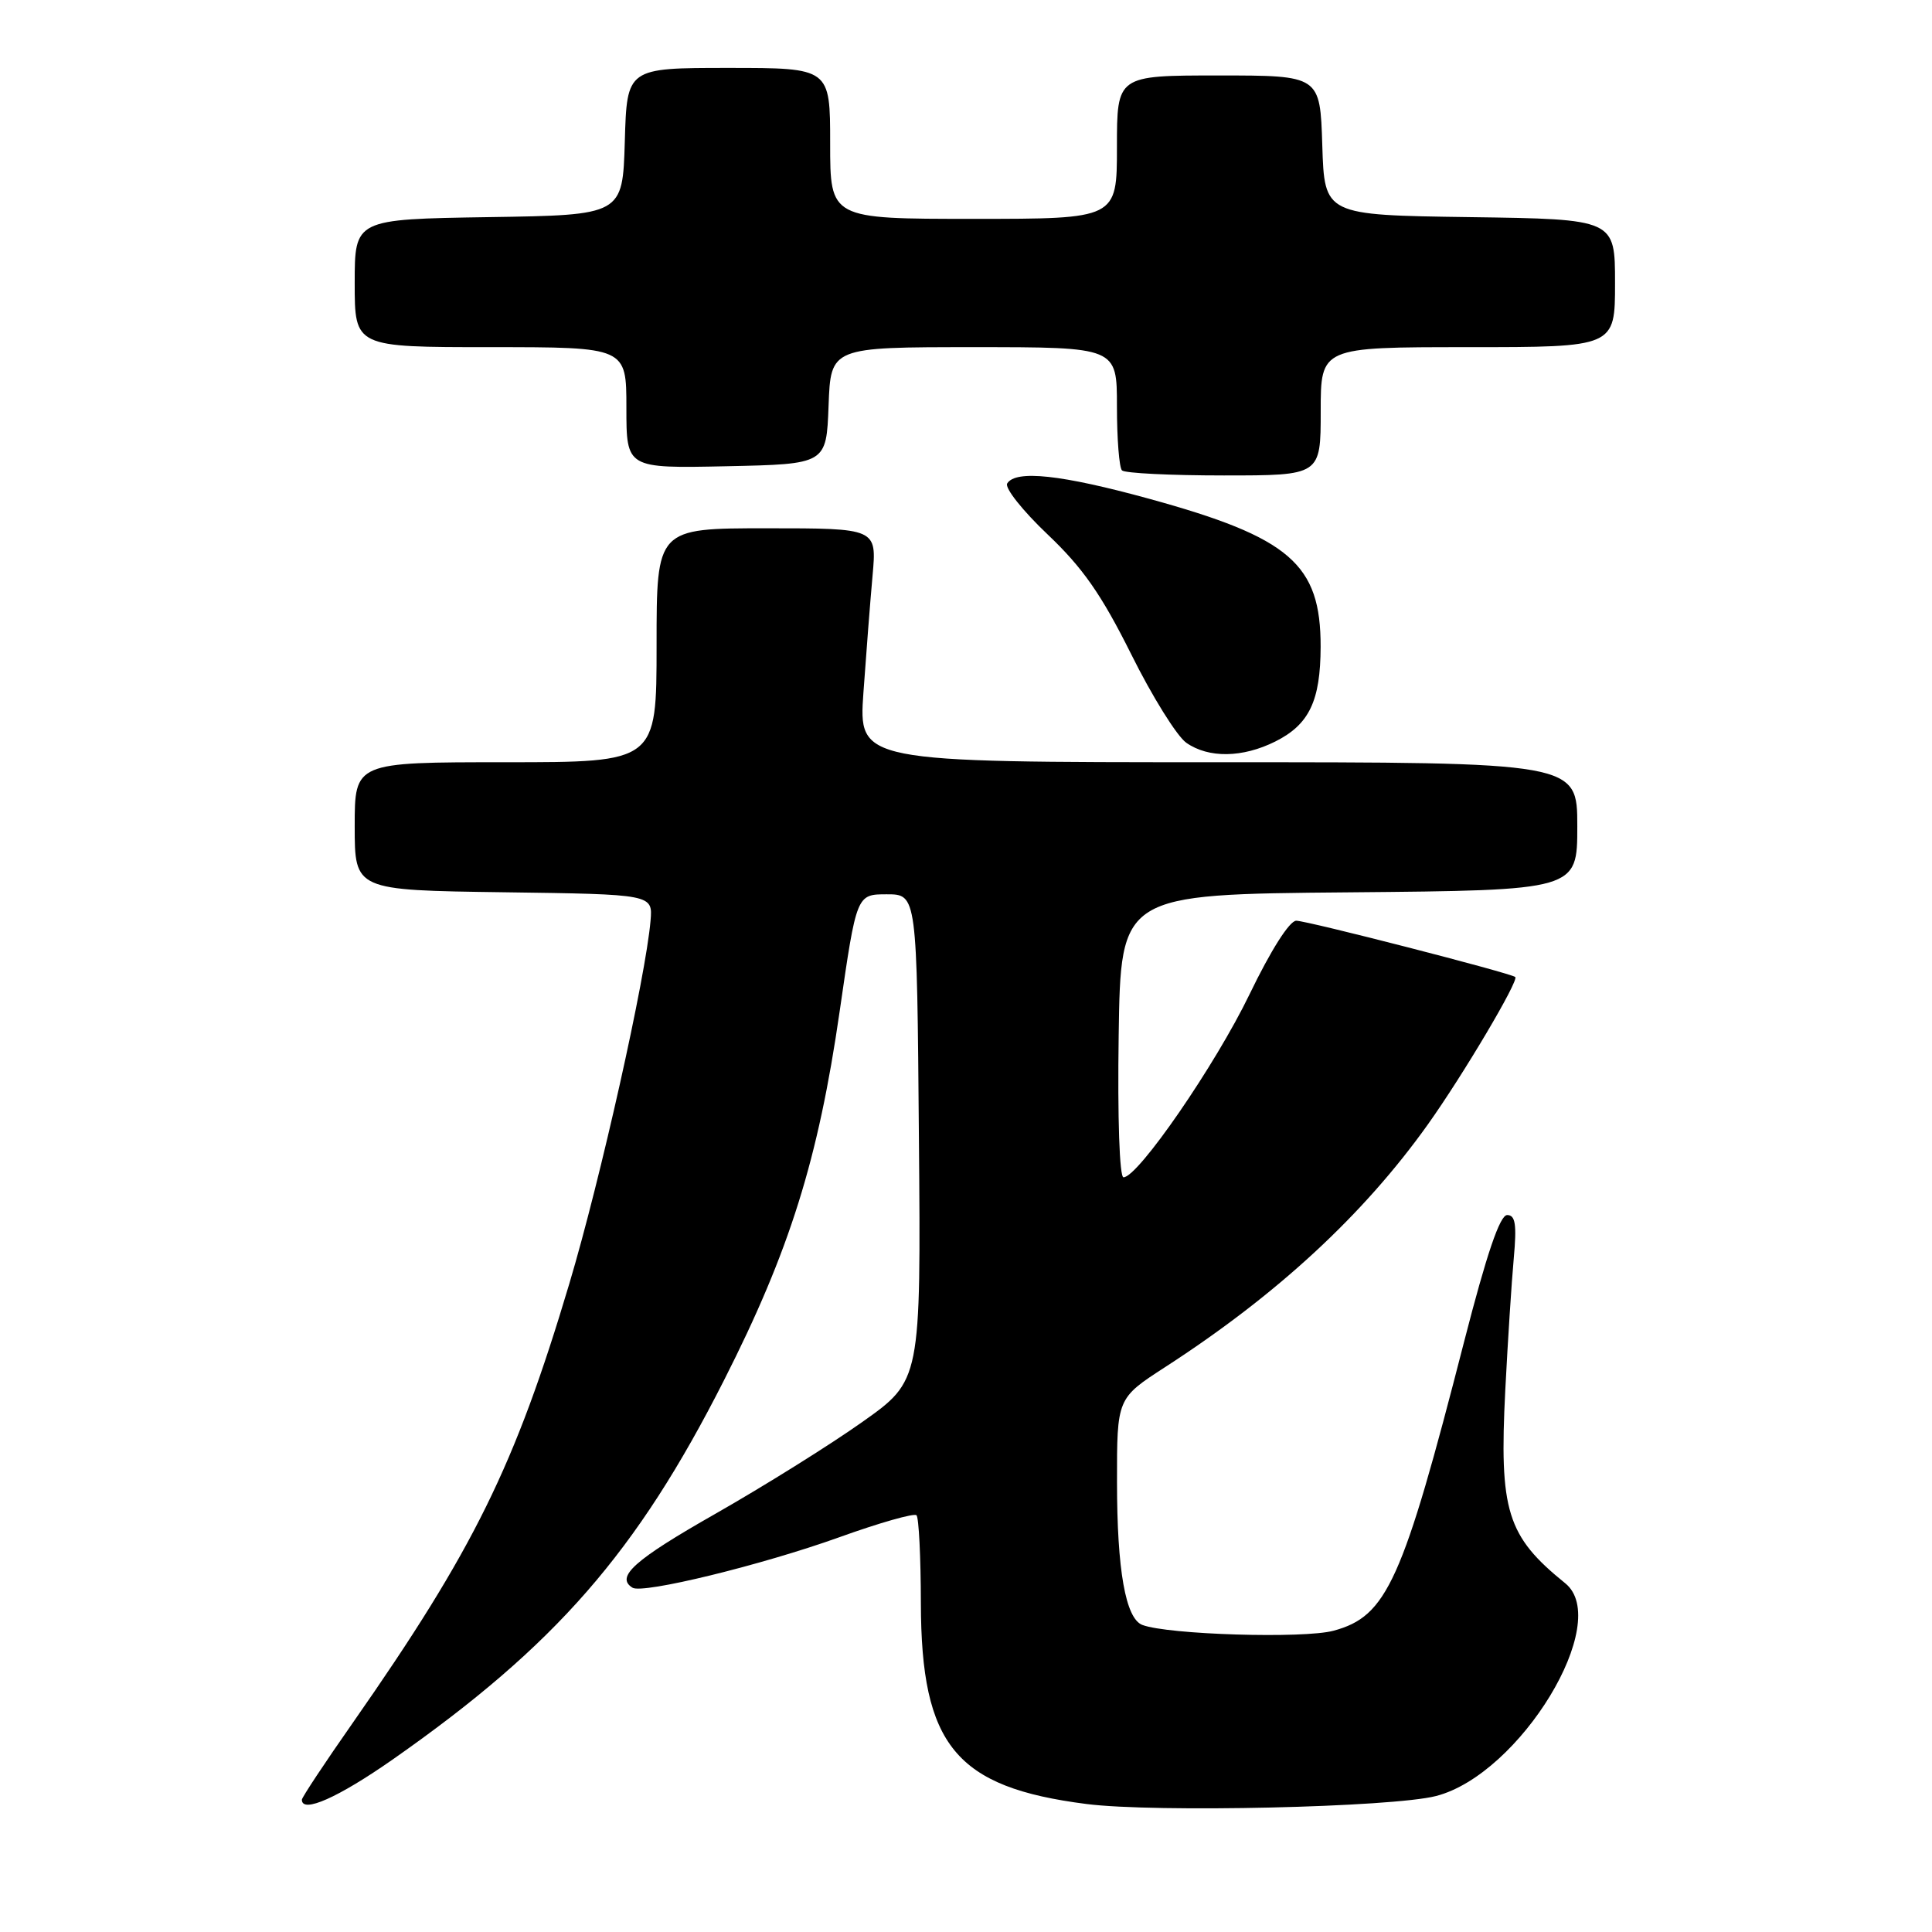 <?xml version="1.0" encoding="UTF-8" standalone="no"?>
<!DOCTYPE svg PUBLIC "-//W3C//DTD SVG 1.1//EN" "http://www.w3.org/Graphics/SVG/1.1/DTD/svg11.dtd" >
<svg xmlns="http://www.w3.org/2000/svg" xmlns:xlink="http://www.w3.org/1999/xlink" version="1.1" viewBox="0 0 256 256">
 <g >
 <path fill="currentColor"
d=" M 190.29 237.98 C 201.43 235.10 213.71 214.88 207.40 209.79 C 199.66 203.53 198.64 200.25 199.46 184.15 C 199.79 177.74 200.29 169.91 200.58 166.75 C 200.99 162.25 200.80 161.00 199.71 161.00 C 198.74 161.00 196.99 166.16 194.01 177.75 C 185.83 209.64 183.78 214.17 176.70 216.08 C 172.75 217.15 154.73 216.60 151.36 215.31 C 149.15 214.46 148.01 208.06 148.01 196.39 C 148.00 185.28 148.00 185.28 154.40 181.14 C 169.21 171.56 180.65 160.99 189.21 148.98 C 193.90 142.39 201.28 129.93 200.78 129.46 C 200.22 128.95 173.19 122.00 171.76 122.00 C 170.87 122.00 168.39 125.91 165.57 131.75 C 161.07 141.08 150.80 156.00 148.87 156.00 C 148.34 156.00 148.07 148.14 148.23 137.25 C 148.50 118.50 148.50 118.50 178.75 118.24 C 209.00 117.97 209.00 117.97 209.00 109.49 C 209.00 101.00 209.00 101.00 161.38 101.00 C 113.76 101.00 113.76 101.00 114.41 91.75 C 114.77 86.66 115.31 79.69 115.62 76.25 C 116.18 70.00 116.18 70.00 101.59 70.00 C 87.00 70.00 87.00 70.00 87.00 85.50 C 87.00 101.00 87.00 101.00 67.00 101.00 C 47.00 101.00 47.00 101.00 47.00 109.48 C 47.00 117.96 47.00 117.96 66.75 118.23 C 86.50 118.50 86.50 118.50 86.20 122.00 C 85.55 129.53 79.58 156.23 75.43 170.12 C 68.23 194.26 62.77 205.34 46.79 228.22 C 43.05 233.56 40.00 238.17 40.00 238.47 C 40.00 240.33 44.80 238.20 52.08 233.11 C 73.62 218.02 84.35 205.74 95.94 182.88 C 104.64 165.73 108.43 153.61 111.26 134.00 C 113.50 118.50 113.50 118.50 117.50 118.50 C 121.50 118.50 121.50 118.50 121.76 150.71 C 122.03 182.92 122.03 182.92 114.26 188.42 C 109.99 191.45 101.21 196.93 94.75 200.61 C 84.06 206.69 81.51 208.96 83.81 210.38 C 85.17 211.23 100.93 207.38 111.19 203.70 C 116.52 201.78 121.14 200.47 121.44 200.78 C 121.75 201.08 122.01 206.32 122.02 212.42 C 122.06 231.28 126.63 236.83 143.97 239.04 C 153.04 240.20 184.48 239.48 190.29 237.98 Z  M 168.99 98.25 C 173.48 96.00 174.97 92.88 174.99 85.70 C 175.01 74.74 170.94 71.22 152.27 66.09 C 140.62 62.89 134.59 62.24 133.46 64.06 C 133.10 64.64 135.51 67.68 138.81 70.81 C 143.47 75.23 145.94 78.77 149.88 86.67 C 152.66 92.27 155.95 97.55 157.19 98.42 C 160.14 100.49 164.65 100.42 168.99 98.25 Z  M 175.00 54.50 C 175.00 46.00 175.00 46.00 194.50 46.00 C 214.00 46.00 214.00 46.00 214.00 37.52 C 214.00 29.04 214.00 29.04 194.75 28.77 C 175.50 28.50 175.50 28.50 175.21 19.25 C 174.92 10.00 174.92 10.00 161.46 10.00 C 148.00 10.00 148.00 10.00 148.00 19.50 C 148.00 29.00 148.00 29.00 129.00 29.00 C 110.00 29.00 110.00 29.00 110.00 19.00 C 110.00 9.00 110.00 9.00 96.54 9.00 C 83.07 9.00 83.07 9.00 82.79 18.75 C 82.50 28.50 82.50 28.50 64.75 28.77 C 47.00 29.05 47.00 29.05 47.00 37.52 C 47.00 46.00 47.00 46.00 65.00 46.00 C 83.00 46.00 83.00 46.00 83.00 54.03 C 83.00 62.06 83.00 62.06 96.25 61.78 C 109.50 61.50 109.50 61.50 109.79 53.75 C 110.08 46.00 110.08 46.00 129.04 46.00 C 148.00 46.00 148.00 46.00 148.00 53.83 C 148.00 58.14 148.30 61.97 148.67 62.33 C 149.03 62.70 155.11 63.00 162.17 63.00 C 175.00 63.00 175.00 63.00 175.00 54.50 Z "/>
</g>
</svg>